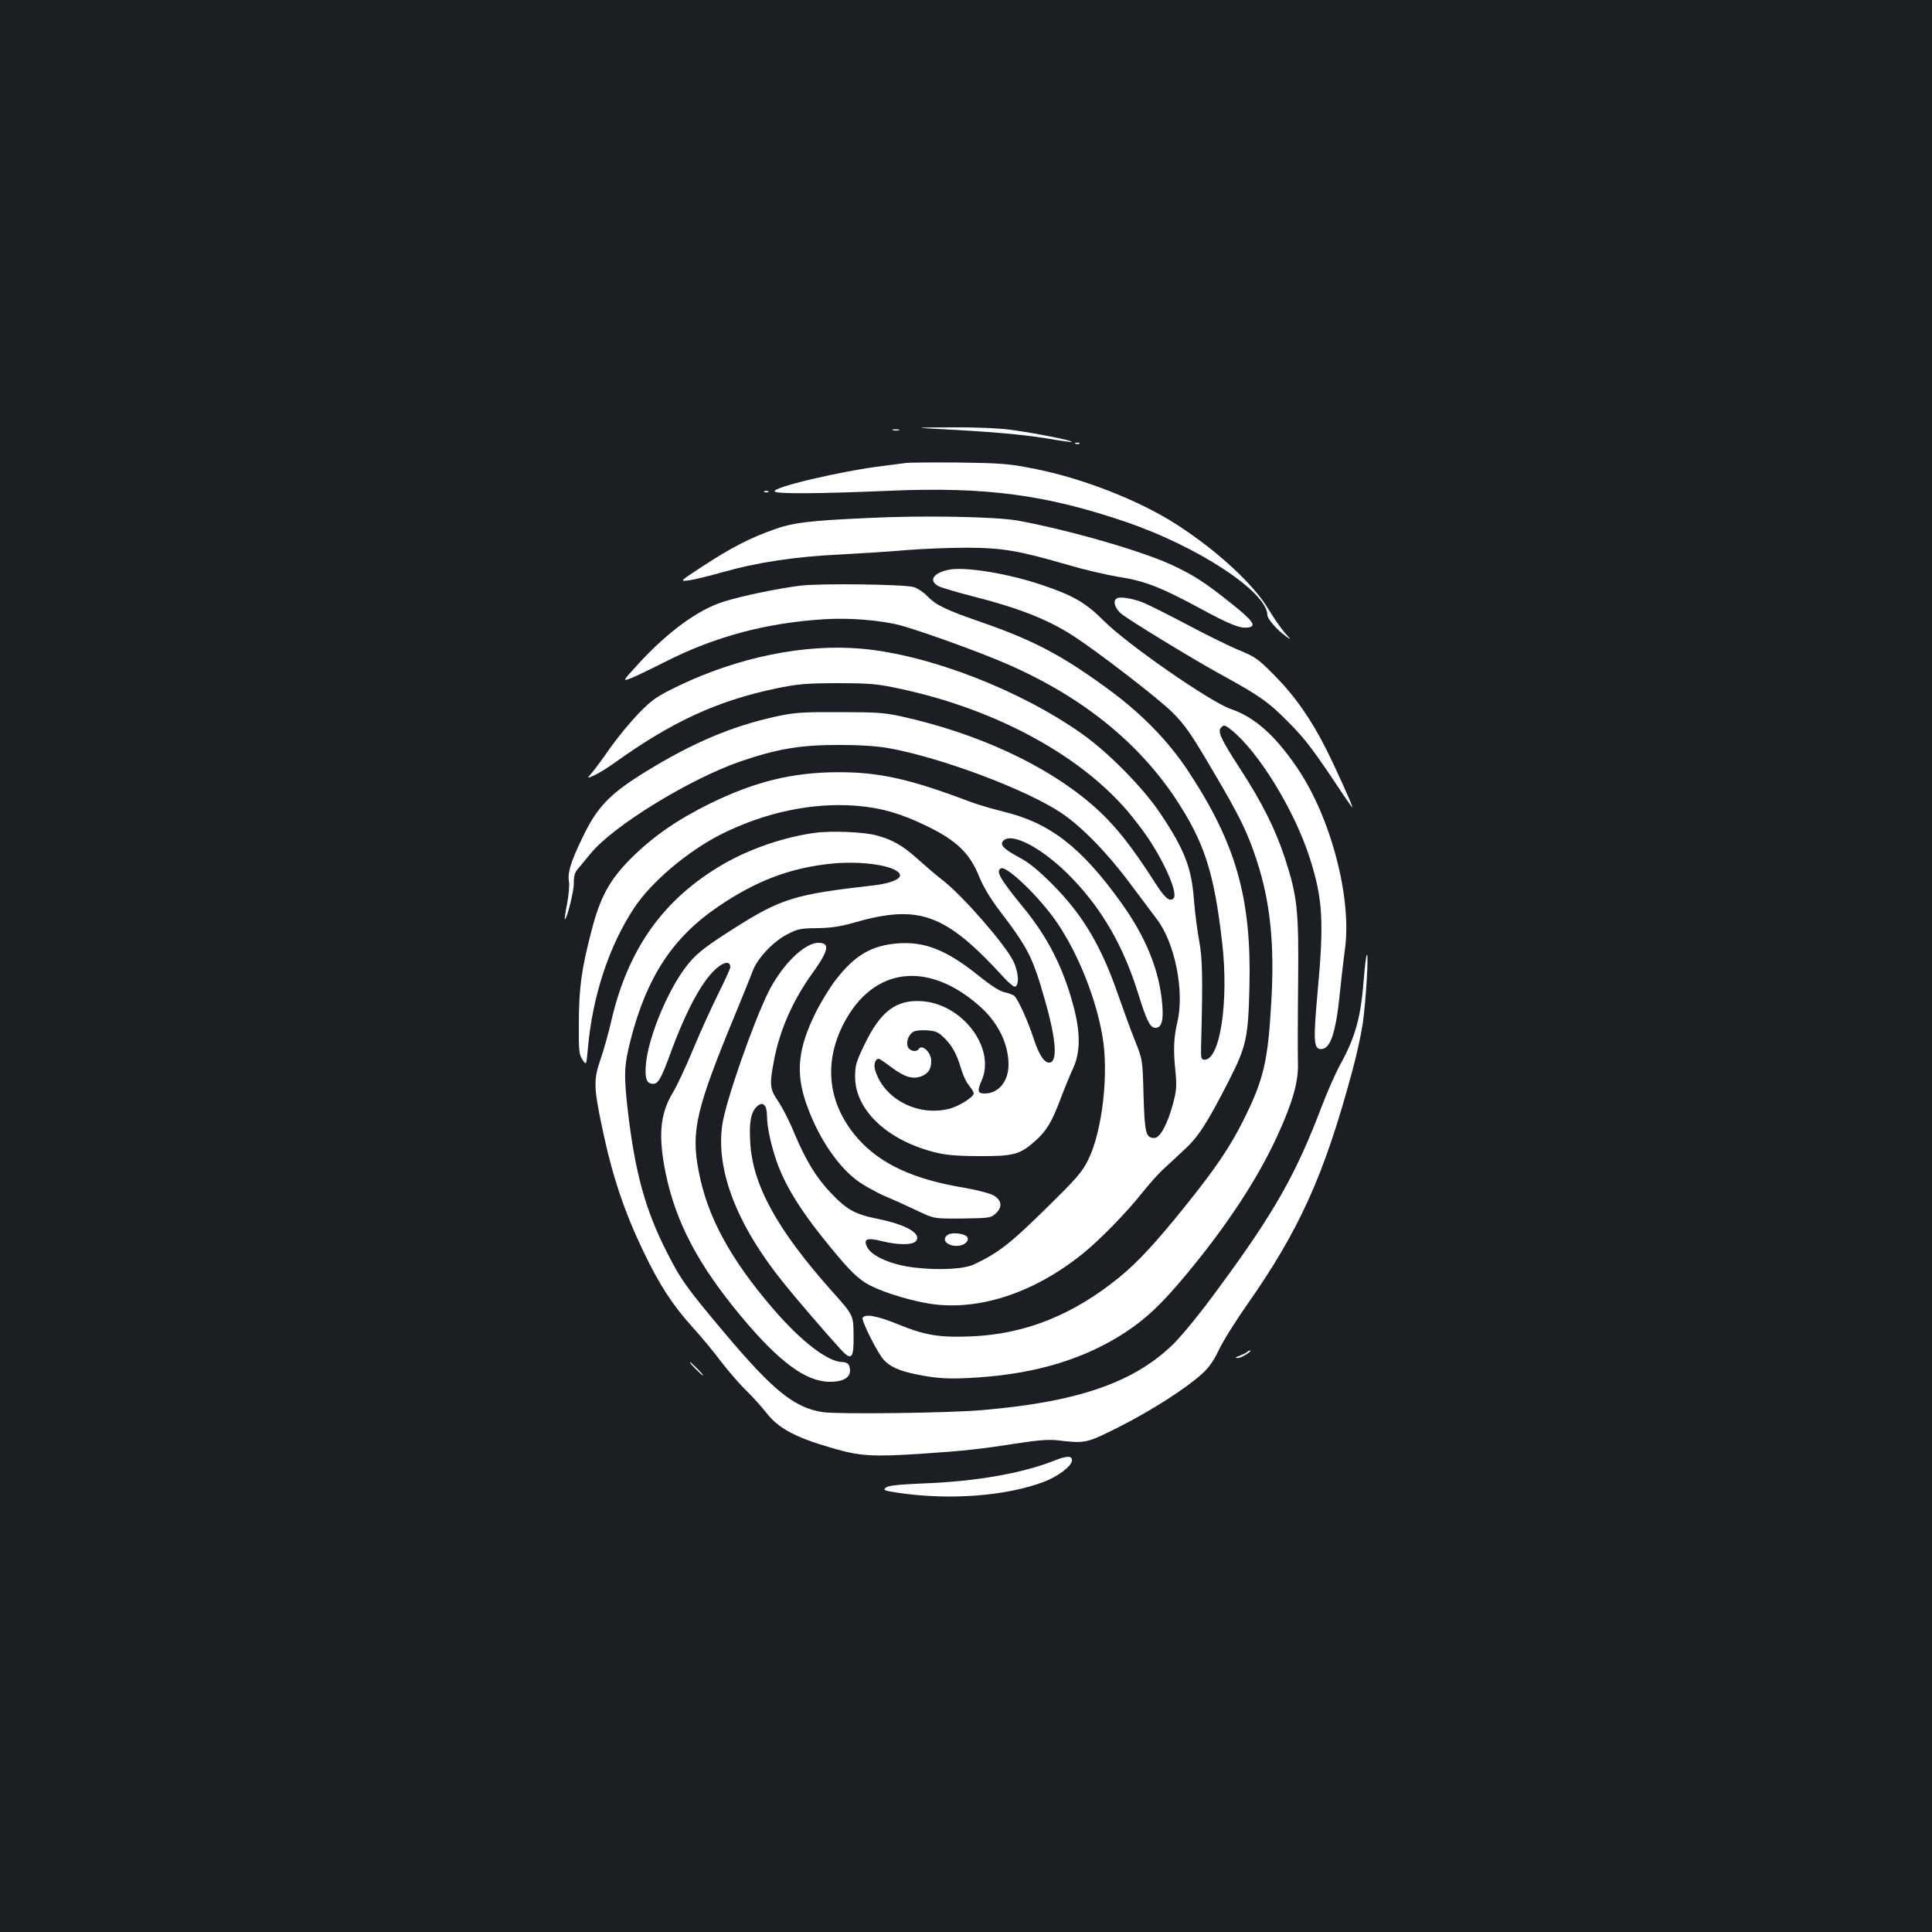 <?xml version="1.0" standalone="no"?>
<!DOCTYPE svg PUBLIC "-//W3C//DTD SVG 20010904//EN"
 "http://www.w3.org/TR/2001/REC-SVG-20010904/DTD/svg10.dtd">
<svg version="1.0" xmlns="http://www.w3.org/2000/svg"
 width="1000pt" height="1000pt" viewBox="0 0 1000 1000"
 preserveAspectRatio="xMidYMid meet">
<rect width="100%" height="100%" fill="#1b1f23"/>
<g transform="translate(0,1000) scale(0.1,-0.1)"
fill="#ffffff" stroke="none">
<path d="M4943 7775 c242 -14 378 -27 516 -51 46 -8 86 -13 88 -11 6 7 -194
46 -312 62 -69 9 -186 14 -315 13 -205 -1 -205 -1 23 -13z"/>
<path d="M4623 7773 c9 -2 23 -2 30 0 6 3 -1 5 -18 5 -16 0 -22 -2 -12 -5z"/>
<path d="M5568 7703 c7 -3 16 -2 19 1 4 3 -2 6 -13 5 -11 0 -14 -3 -6 -6z"/>
<path d="M4690 7604 c-14 -2 -65 -9 -115 -15 -223 -27 -585 -113 -565 -133 13
-13 216 -12 600 4 493 21 805 -21 1216 -161 376 -128 734 -364 734 -483 0 -19
52 -79 94 -108 31 -22 31 -22 -5 18 -19 22 -57 77 -85 123 -75 126 -264 301
-472 435 -194 126 -496 244 -750 292 -121 24 -166 27 -382 30 -135 1 -256 0
-270 -2z"/>
<path d="M3958 7453 c7 -3 16 -2 19 1 4 3 -2 6 -13 5 -11 0 -14 -3 -6 -6z"/>
<path d="M4495 7319 c-308 -14 -391 -24 -490 -60 -122 -43 -219 -93 -365 -188
-124 -81 -124 -81 -74 -75 27 4 103 22 169 41 182 52 380 82 615 93 113 6 268
16 345 23 77 6 214 12 305 12 188 0 273 -15 528 -89 81 -24 197 -51 257 -61
137 -21 218 -52 417 -159 164 -89 217 -110 258 -104 46 6 26 35 -85 123 -136
109 -194 147 -310 201 -154 72 -537 182 -795 229 -113 21 -494 28 -775 14z"/>
<path d="M4910 7051 c-81 -17 -105 -57 -52 -85 15 -8 91 -30 167 -50 239 -60
394 -120 525 -204 125 -80 450 -330 520 -401 63 -63 97 -112 202 -291 144
-243 185 -327 233 -474 70 -214 93 -434 75 -735 -17 -306 -40 -401 -145 -611
-69 -138 -145 -250 -302 -445 -151 -188 -242 -286 -338 -365 -240 -196 -488
-295 -765 -307 -169 -7 -241 5 -383 63 -106 43 -169 55 -182 33 -8 -12 77
-183 109 -217 31 -35 81 -58 166 -75 109 -23 178 -27 330 -16 300 21 546 97
752 231 109 71 189 147 312 294 214 256 376 503 477 724 80 174 111 284 107
380 -1 41 -1 226 1 410 4 382 -4 451 -69 650 -48 147 -119 289 -232 462 -102
158 -118 193 -96 214 13 13 19 11 50 -13 142 -113 328 -417 407 -663 68 -213
75 -328 40 -705 -22 -244 -19 -285 19 -285 48 0 76 82 97 289 8 80 20 182 26
225 38 264 -72 686 -247 942 -115 169 -220 262 -343 304 -107 37 -538 336
-658 457 -94 94 -158 131 -325 187 -177 59 -396 94 -478 77z"/>
<path d="M4145 6969 c-114 -14 -310 -54 -402 -84 -130 -41 -286 -155 -436
-318 -87 -95 -87 -95 -40 -77 27 11 104 48 173 83 259 132 528 204 830 222
124 8 288 -5 387 -31 74 -19 312 -102 471 -166 423 -167 745 -414 955 -729
151 -228 201 -383 243 -749 35 -304 -11 -605 -91 -605 -18 0 -20 6 -18 80 9
342 7 443 -10 535 -10 52 -22 147 -27 210 -12 167 -48 261 -173 448 -87 131
-269 317 -407 414 -321 227 -789 408 -1137 440 -296 27 -642 -43 -953 -193
-113 -55 -132 -68 -205 -142 -44 -46 -109 -125 -145 -176 -36 -52 -78 -109
-94 -128 -29 -34 -29 -34 10 -16 21 9 68 38 104 64 297 213 533 322 835 385
113 24 154 27 315 28 153 0 204 -3 295 -22 499 -100 947 -336 1205 -633 36
-42 86 -107 112 -146 91 -136 156 -289 132 -313 -19 -19 -43 1 -87 68 -133
209 -224 322 -337 419 -237 204 -591 368 -985 455 -86 19 -130 22 -320 22
-192 1 -233 -2 -325 -22 -230 -50 -432 -135 -676 -285 -187 -115 -253 -183
-328 -340 -62 -128 -79 -184 -71 -230 3 -17 -1 -68 -9 -111 -9 -44 -14 -81
-13 -83 9 -9 47 140 47 184 0 42 5 58 25 80 13 16 41 49 62 75 115 142 512
386 776 477 190 65 312 86 512 85 116 0 199 -6 263 -18 271 -50 704 -213 884
-333 104 -69 239 -207 355 -363 56 -74 119 -159 141 -188 93 -121 144 -374
106 -532 -19 -82 -22 -144 -9 -265 6 -68 4 -92 -14 -160 -29 -106 -67 -175
-96 -175 -44 0 -50 22 -56 219 -5 186 -5 186 -43 281 -21 52 -58 154 -83 225
-91 267 -188 430 -348 590 -68 68 -120 111 -164 134 -81 43 -107 67 -90 87 43
53 216 -41 365 -199 153 -161 260 -349 334 -586 46 -148 63 -181 91 -181 31 0
42 37 35 119 -14 176 -84 349 -211 526 -208 291 -372 417 -615 475 -52 13
-124 34 -160 47 -319 121 -478 157 -695 156 -234 -1 -426 -48 -660 -162 -170
-84 -294 -170 -406 -281 -114 -114 -162 -201 -208 -380 -51 -196 -64 -291 -65
-470 -1 -150 1 -169 19 -195 20 -30 20 -30 28 60 24 270 109 528 239 725 87
133 277 294 449 381 229 115 477 167 705 148 130 -11 228 -40 364 -106 150
-73 220 -140 267 -258 21 -52 58 -114 104 -175 152 -199 175 -245 239 -472 58
-204 65 -318 20 -318 -26 0 -53 42 -80 125 -29 89 -82 207 -101 221 -8 6 -30
14 -49 18 -23 4 -70 34 -135 86 -165 133 -279 178 -420 167 -134 -11 -220 -61
-318 -187 -32 -41 -80 -120 -107 -175 -88 -179 -102 -303 -50 -458 57 -168
153 -318 258 -401 31 -25 100 -64 152 -87 52 -22 131 -58 175 -79 80 -38 80
-38 227 -37 141 2 147 3 173 27 35 33 30 68 -13 93 -18 10 -85 28 -150 39
-261 43 -433 122 -550 253 -156 176 -183 391 -74 599 152 291 436 326 705 86
93 -83 147 -193 147 -300 0 -87 -51 -149 -122 -150 -38 0 -41 12 -17 67 74
169 -101 399 -312 411 -131 8 -212 -53 -294 -224 -42 -86 -49 -108 -49 -164
-2 -170 158 -326 400 -391 64 -17 110 -22 239 -23 182 -1 215 8 295 80 58 52
85 98 130 218 21 56 51 128 66 160 36 80 37 182 0 319 -52 197 -133 356 -257
507 -124 152 -145 189 -119 205 29 18 206 -153 295 -286 107 -160 197 -384
231 -581 34 -192 0 -490 -72 -638 -33 -67 -56 -94 -223 -258 -181 -178 -241
-225 -366 -285 -52 -26 -181 -33 -311 -18 -115 13 -219 57 -244 103 -24 45 -4
54 74 34 85 -21 159 -21 177 0 31 38 -49 85 -197 115 -119 24 -161 47 -245
136 -76 80 -130 170 -189 311 -23 57 -60 129 -81 160 -45 65 -47 87 -23 212
29 156 97 310 195 447 89 123 97 163 35 163 -73 0 -189 -115 -259 -255 -79
-160 -220 -563 -238 -684 -36 -235 75 -523 319 -824 60 -75 204 -243 293 -341
57 -62 69 -49 67 75 -1 102 -1 102 -112 226 -285 320 -412 551 -423 774 -6
104 4 155 37 184 29 26 50 4 50 -51 0 -62 25 -172 60 -263 41 -106 116 -227
225 -363 120 -150 168 -201 223 -237 61 -39 204 -86 322 -107 254 -44 546 49
803 256 88 70 233 219 312 320 33 41 80 94 105 117 25 23 74 69 110 102 72 66
118 137 230 356 91 179 101 223 107 488 11 458 -69 741 -319 1119 -100 151
-235 290 -401 413 -243 179 -389 257 -657 351 -197 68 -244 91 -290 138 -19
20 -50 41 -70 47 -46 15 -481 20 -585 8z m741 -2340 c42 -40 66 -84 89 -162 9
-31 27 -70 41 -86 13 -16 24 -34 24 -40 0 -20 -79 -69 -131 -81 -163 -39 -337
54 -380 204 -8 27 2 56 20 56 3 0 33 -20 66 -45 68 -51 111 -63 156 -45 35 15
49 37 49 79 0 44 -48 89 -65 61 -10 -17 -44 -11 -55 9 -12 24 1 65 27 80 10 7
42 10 71 8 44 -3 59 -9 88 -38z"/>
<path d="M5783 6904 c-25 -11 -14 -52 21 -81 43 -35 363 -230 506 -309 208
-114 253 -145 355 -248 93 -93 131 -144 292 -386 24 -35 43 -62 43 -59 0 12
-81 192 -135 300 -79 157 -163 277 -270 385 -82 83 -98 94 -180 128 -49 20
-169 79 -265 130 -96 51 -198 102 -226 114 -54 23 -121 35 -141 26z"/>
<path d="M4216 5689 c-158 -22 -332 -81 -471 -161 -309 -179 -493 -436 -580
-808 -14 -63 -40 -155 -57 -204 -36 -104 -35 -145 8 -349 52 -251 115 -438
215 -646 82 -171 150 -276 254 -391 43 -47 108 -125 145 -175 38 -49 96 -117
130 -150 34 -33 82 -86 106 -117 63 -81 150 -128 341 -183 143 -42 208 -46
456 -30 237 16 306 24 515 56 96 15 152 19 195 14 145 -17 149 -16 317 68 164
83 341 195 427 272 39 34 63 68 92 128 21 45 85 147 141 227 275 391 404 676
549 1215 23 83 47 195 55 250 16 115 31 363 21 353 -4 -4 -11 -60 -16 -125
-15 -198 -43 -300 -123 -445 -25 -46 -67 -142 -94 -213 -133 -350 -245 -549
-527 -932 -95 -131 -192 -250 -240 -298 -204 -201 -497 -302 -995 -344 -175
-15 -749 -22 -823 -10 -145 23 -254 110 -501 403 -199 236 -233 283 -304 424
-111 217 -165 413 -202 729 -22 191 -20 237 15 374 83 322 217 526 450 685
198 135 374 202 590 224 162 16 339 -12 353 -57 7 -22 -48 -45 -130 -55 -415
-47 -483 -67 -733 -226 -156 -99 -199 -134 -251 -205 -95 -128 -190 -364 -201
-497 -6 -74 4 -100 38 -100 26 0 43 30 94 171 59 160 122 289 179 366 59 81
126 116 126 67 0 -8 -28 -69 -62 -137 -33 -67 -92 -195 -129 -285 -37 -89 -85
-193 -108 -230 -65 -109 -75 -223 -35 -417 52 -251 168 -472 388 -736 197
-237 336 -340 459 -341 85 -1 122 31 101 86 -4 9 -18 16 -33 16 -75 0 -213
106 -357 273 -225 261 -344 481 -388 717 -40 207 -13 321 192 816 38 93 78
191 88 218 24 66 108 155 181 191 51 27 69 30 153 31 70 1 119 8 185 27 342
99 478 50 784 -286 24 -26 49 -46 55 -44 23 8 18 78 -10 134 -45 89 -261 336
-361 414 -31 24 -90 74 -131 111 -80 72 -131 101 -215 124 -68 18 -234 25
-321 13z"/>
<path d="M4908 3610 c-41 -25 -4 -64 54 -58 35 3 59 31 42 48 -16 16 -76 22
-96 10z"/>
<path d="M6456 3003 c-4 -5 -22 -13 -39 -20 -25 -9 -27 -12 -11 -12 18 -1 81
38 63 39 -3 0 -9 -3 -13 -7z"/>
<path d="M3600 2915 c19 -19 36 -35 39 -35 3 0 -10 16 -29 35 -19 19 -36 35
-39 35 -3 0 10 -16 29 -35z"/>
<path d="M5455 2439 c-166 -65 -403 -107 -673 -117 -134 -6 -184 -11 -197 -22
-16 -13 -9 -16 66 -27 266 -39 555 -17 752 57 71 27 141 79 145 108 4 28 -24
29 -93 1z"/>
</g>
</svg>
